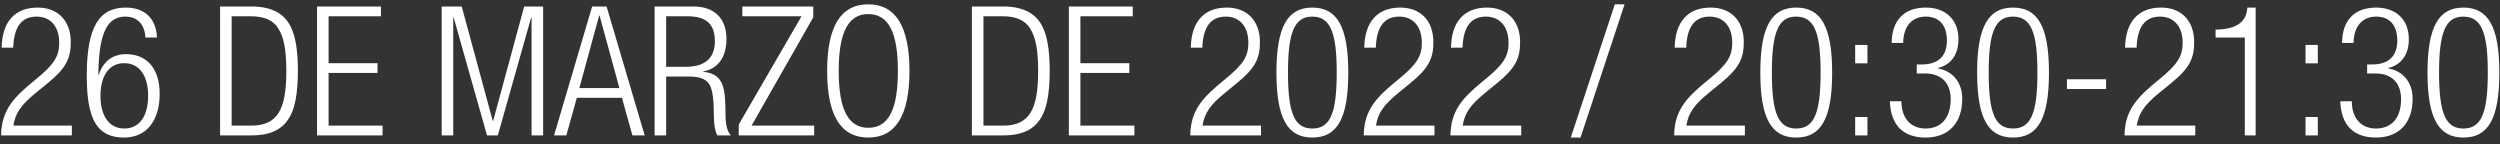 <svg width="277" height="16" viewBox="0 0 277 16" fill="none" xmlns="http://www.w3.org/2000/svg">
<rect x="0" y="0" width="277" height="16" fill="#333333" stroke="none"/>
<path d="M4.182 0.84C1.682 0.84 0.242 2.36 0.182 5.28H1.462C1.542 2.96 2.402 1.84 4.062 1.84C5.562 1.84 6.562 2.9 6.562 4.74C6.562 6.22 6.022 7.12 3.982 8.78C1.682 10.66 0.162 12.06 0.122 15H7.962V13.92H1.482C1.702 12.5 2.362 11.6 3.982 10.28L5.302 9.2C7.322 7.56 7.842 6.46 7.842 4.68C7.842 2.22 6.342 0.84 4.182 0.84ZM13.932 0.84C11.012 0.84 9.612 2.92 9.612 8.4C9.612 13.4 10.852 15.24 13.752 15.24C16.252 15.24 17.692 13.34 17.692 10.4C17.692 7.62 16.292 6 13.972 6C12.492 6 11.432 6.78 10.932 8.32L10.892 8.28C10.952 4.1 11.672 1.84 13.872 1.84C15.172 1.84 16.032 2.64 16.112 4.16H17.392C17.312 2.04 16.012 0.84 13.932 0.84ZM11.132 10.62C11.132 8.4 12.092 7 13.752 7C15.492 7 16.412 8.44 16.412 10.62C16.412 12.86 15.452 14.24 13.772 14.24C12.092 14.24 11.132 12.84 11.132 10.62ZM24.386 0.72V15H27.866C30.186 15 31.706 14.22 32.446 12.2C32.806 11.22 33.006 9.76 33.006 7.86C33.006 4.1 32.286 2.26 30.766 1.38C30.006 0.94 29.046 0.72 27.906 0.72H24.386ZM25.666 13.92V1.8H27.726C29.326 1.8 30.306 2.26 30.866 3.2C31.446 4.14 31.726 5.5 31.726 7.88C31.726 12.16 30.746 13.92 27.826 13.92H25.666ZM35.128 0.72V15H42.388V13.92H36.408V8.08H41.828V7H36.408V1.8H42.208V0.72H35.128ZM48.939 0.72V15H50.219V1.92H50.259L53.959 15H55.159L58.859 1.92H58.899V15H60.179V0.72H58.079L54.639 13.4H54.599L51.159 0.72H48.939ZM65.61 0.72L61.39 15H62.75L63.91 10.84H68.91L70.07 15H71.43L67.21 0.72H65.61ZM66.39 1.72H66.43L68.63 9.76H64.19L66.39 1.72ZM72.53 0.72V15H73.81V8.48H76.33C77.49 8.48 78.13 8.74 78.51 9.22C78.91 9.72 79.09 10.84 79.09 12.58C79.09 13.78 79.25 14.64 79.49 15H80.99C80.61 14.58 80.41 13.96 80.39 12.86C80.35 10.1 80.39 8.18 77.93 7.96H77.91V7.92C79.63 7.6 80.49 6.26 80.49 4.3C80.49 1.96 79.05 0.72 76.87 0.72H72.53ZM73.81 7.4V1.8H76.13C78.17 1.8 79.21 2.58 79.21 4.58C79.21 6.48 78.05 7.4 76.01 7.4H73.81ZM82.25 0.72V1.8H88.81L81.85 13.8V15H90.21V13.92H83.27L90.11 1.92V0.72H82.25ZM96.208 0.48C93.168 0.48 91.648 2.9 91.648 7.86C91.648 12.82 93.168 15.24 96.208 15.24C99.228 15.24 100.768 12.8 100.768 7.86C100.768 2.92 99.228 0.48 96.208 0.48ZM92.928 7.86C92.928 3.64 93.968 1.56 96.188 1.56C98.448 1.56 99.488 3.58 99.488 7.86C99.488 12.16 98.428 14.16 96.208 14.16C94.008 14.16 92.928 12.16 92.928 7.86ZM107.686 0.72V15H111.166C113.486 15 115.006 14.22 115.746 12.2C116.106 11.22 116.306 9.76 116.306 7.86C116.306 4.1 115.586 2.26 114.066 1.38C113.306 0.94 112.346 0.72 111.206 0.72H107.686ZM108.966 13.92V1.8H111.026C112.626 1.8 113.606 2.26 114.166 3.2C114.746 4.14 115.026 5.5 115.026 7.88C115.026 12.16 114.046 13.92 111.126 13.92H108.966ZM118.429 0.72V15H125.689V13.92H119.709V8.08H125.129V7H119.709V1.8H125.509V0.72H118.429ZM135.94 0.84C133.44 0.84 132 2.36 131.94 5.28H133.22C133.3 2.96 134.16 1.84 135.82 1.84C137.32 1.84 138.32 2.9 138.32 4.74C138.32 6.22 137.78 7.12 135.74 8.78C133.44 10.66 131.92 12.06 131.88 15H139.72V13.92H133.24C133.46 12.5 134.12 11.6 135.74 10.28L137.06 9.2C139.08 7.56 139.6 6.46 139.6 4.68C139.6 2.22 138.1 0.84 135.94 0.84ZM145.409 0.84C142.709 0.84 141.429 2.88 141.429 8.04C141.429 13.18 142.689 15.24 145.409 15.24C148.149 15.24 149.389 13.16 149.389 8.04C149.389 2.92 148.129 0.84 145.409 0.84ZM142.709 8.04C142.709 3.58 143.429 1.84 145.389 1.84C147.429 1.84 148.109 3.64 148.109 8.04C148.109 12.5 147.409 14.24 145.409 14.24C143.429 14.24 142.709 12.56 142.709 8.04ZM155.159 0.84C152.659 0.84 151.219 2.36 151.159 5.28H152.439C152.519 2.96 153.379 1.84 155.039 1.84C156.539 1.84 157.539 2.9 157.539 4.74C157.539 6.22 156.999 7.12 154.959 8.78C152.659 10.66 151.139 12.06 151.099 15H158.939V13.92H152.459C152.679 12.5 153.339 11.6 154.959 10.28L156.279 9.2C158.299 7.56 158.819 6.46 158.819 4.68C158.819 2.22 157.319 0.84 155.159 0.84ZM164.768 0.84C162.268 0.84 160.828 2.36 160.768 5.28H162.048C162.128 2.96 162.988 1.84 164.648 1.84C166.148 1.84 167.148 2.9 167.148 4.74C167.148 6.22 166.608 7.12 164.568 8.78C162.268 10.66 160.748 12.06 160.708 15H168.548V13.92H162.068C162.288 12.5 162.948 11.6 164.568 10.28L165.888 9.2C167.908 7.56 168.428 6.46 168.428 4.68C168.428 2.22 166.928 0.84 164.768 0.84ZM174.042 15.24H175.122L180.002 0.48H178.922L174.042 15.24ZM189.553 0.84C187.053 0.84 185.613 2.36 185.553 5.28H186.833C186.913 2.96 187.773 1.84 189.433 1.84C190.933 1.84 191.933 2.9 191.933 4.74C191.933 6.22 191.393 7.12 189.353 8.78C187.053 10.66 185.533 12.06 185.493 15H193.333V13.92H186.853C187.073 12.5 187.733 11.6 189.353 10.28L190.673 9.2C192.693 7.56 193.213 6.46 193.213 4.68C193.213 2.22 191.713 0.84 189.553 0.84ZM199.023 0.84C196.323 0.84 195.043 2.88 195.043 8.04C195.043 13.18 196.303 15.24 199.023 15.24C201.763 15.24 203.003 13.16 203.003 8.04C203.003 2.92 201.743 0.84 199.023 0.84ZM196.323 8.04C196.323 3.58 197.043 1.84 199.003 1.84C201.043 1.84 201.723 3.64 201.723 8.04C201.723 12.5 201.023 14.24 199.023 14.24C197.043 14.24 196.323 12.56 196.323 8.04ZM205.552 4.98V7.02H206.912V4.98H205.552ZM205.552 12.96V15H206.912V12.96H205.552ZM213.377 0.84C211.037 0.84 209.617 2.18 209.597 4.76H210.877C210.877 2.92 211.857 1.84 213.377 1.84C214.897 1.84 215.717 2.82 215.717 4.5C215.717 6.36 214.597 7.14 212.957 7.14H212.377V8.14H213.317C215.037 8.14 216.137 9.14 216.137 10.98C216.137 13.1 215.057 14.24 213.357 14.24C211.677 14.24 210.677 13.06 210.677 11.22H209.397C209.497 13.86 210.857 15.24 213.357 15.24C215.897 15.24 217.417 13.64 217.417 10.94C217.417 9.18 216.417 7.88 214.717 7.58V7.54C216.237 7.16 216.997 5.98 216.997 4.34C216.997 2.22 215.617 0.84 213.377 0.84ZM223.046 0.84C220.346 0.84 219.066 2.88 219.066 8.04C219.066 13.18 220.326 15.24 223.046 15.24C225.786 15.24 227.026 13.16 227.026 8.04C227.026 2.92 225.766 0.84 223.046 0.84ZM220.346 8.04C220.346 3.58 221.066 1.84 223.026 1.84C225.066 1.84 225.746 3.64 225.746 8.04C225.746 12.5 225.046 14.24 223.046 14.24C221.066 14.24 220.346 12.56 220.346 8.04ZM229.015 8.78V9.86H233.355V8.78H229.015ZM239.456 0.84C236.956 0.84 235.516 2.36 235.456 5.28H236.736C236.816 2.96 237.676 1.84 239.336 1.84C240.836 1.84 241.836 2.9 241.836 4.74C241.836 6.22 241.296 7.12 239.256 8.78C236.956 10.66 235.436 12.06 235.396 15H243.236V13.92H236.756C236.976 12.5 237.636 11.6 239.256 10.28L240.576 9.2C242.596 7.56 243.116 6.46 243.116 4.68C243.116 2.22 241.616 0.84 239.456 0.84ZM249.005 0.84C248.925 2.42 247.805 3.26 245.485 3.28V4.16H248.725V15H249.925V0.84H249.005ZM255.454 4.98V7.02H256.814V4.98H255.454ZM255.454 12.96V15H256.814V12.96H255.454ZM263.279 0.84C260.939 0.84 259.519 2.18 259.499 4.76H260.779C260.779 2.92 261.759 1.84 263.279 1.84C264.799 1.84 265.619 2.82 265.619 4.5C265.619 6.36 264.499 7.14 262.859 7.14H262.279V8.14H263.219C264.939 8.14 266.039 9.14 266.039 10.98C266.039 13.1 264.959 14.24 263.259 14.24C261.579 14.24 260.579 13.06 260.579 11.22H259.299C259.399 13.86 260.759 15.24 263.259 15.24C265.799 15.24 267.319 13.64 267.319 10.94C267.319 9.18 266.319 7.88 264.619 7.58V7.54C266.139 7.16 266.899 5.98 266.899 4.34C266.899 2.22 265.519 0.84 263.279 0.84ZM272.948 0.84C270.248 0.84 268.968 2.88 268.968 8.04C268.968 13.18 270.228 15.24 272.948 15.24C275.688 15.24 276.928 13.16 276.928 8.04C276.928 2.92 275.668 0.84 272.948 0.84ZM270.248 8.04C270.248 3.58 270.968 1.84 272.928 1.84C274.968 1.84 275.648 3.64 275.648 8.04C275.648 12.5 274.948 14.24 272.948 14.24C270.968 14.24 270.248 12.56 270.248 8.04Z" fill="white"/>
</svg>
